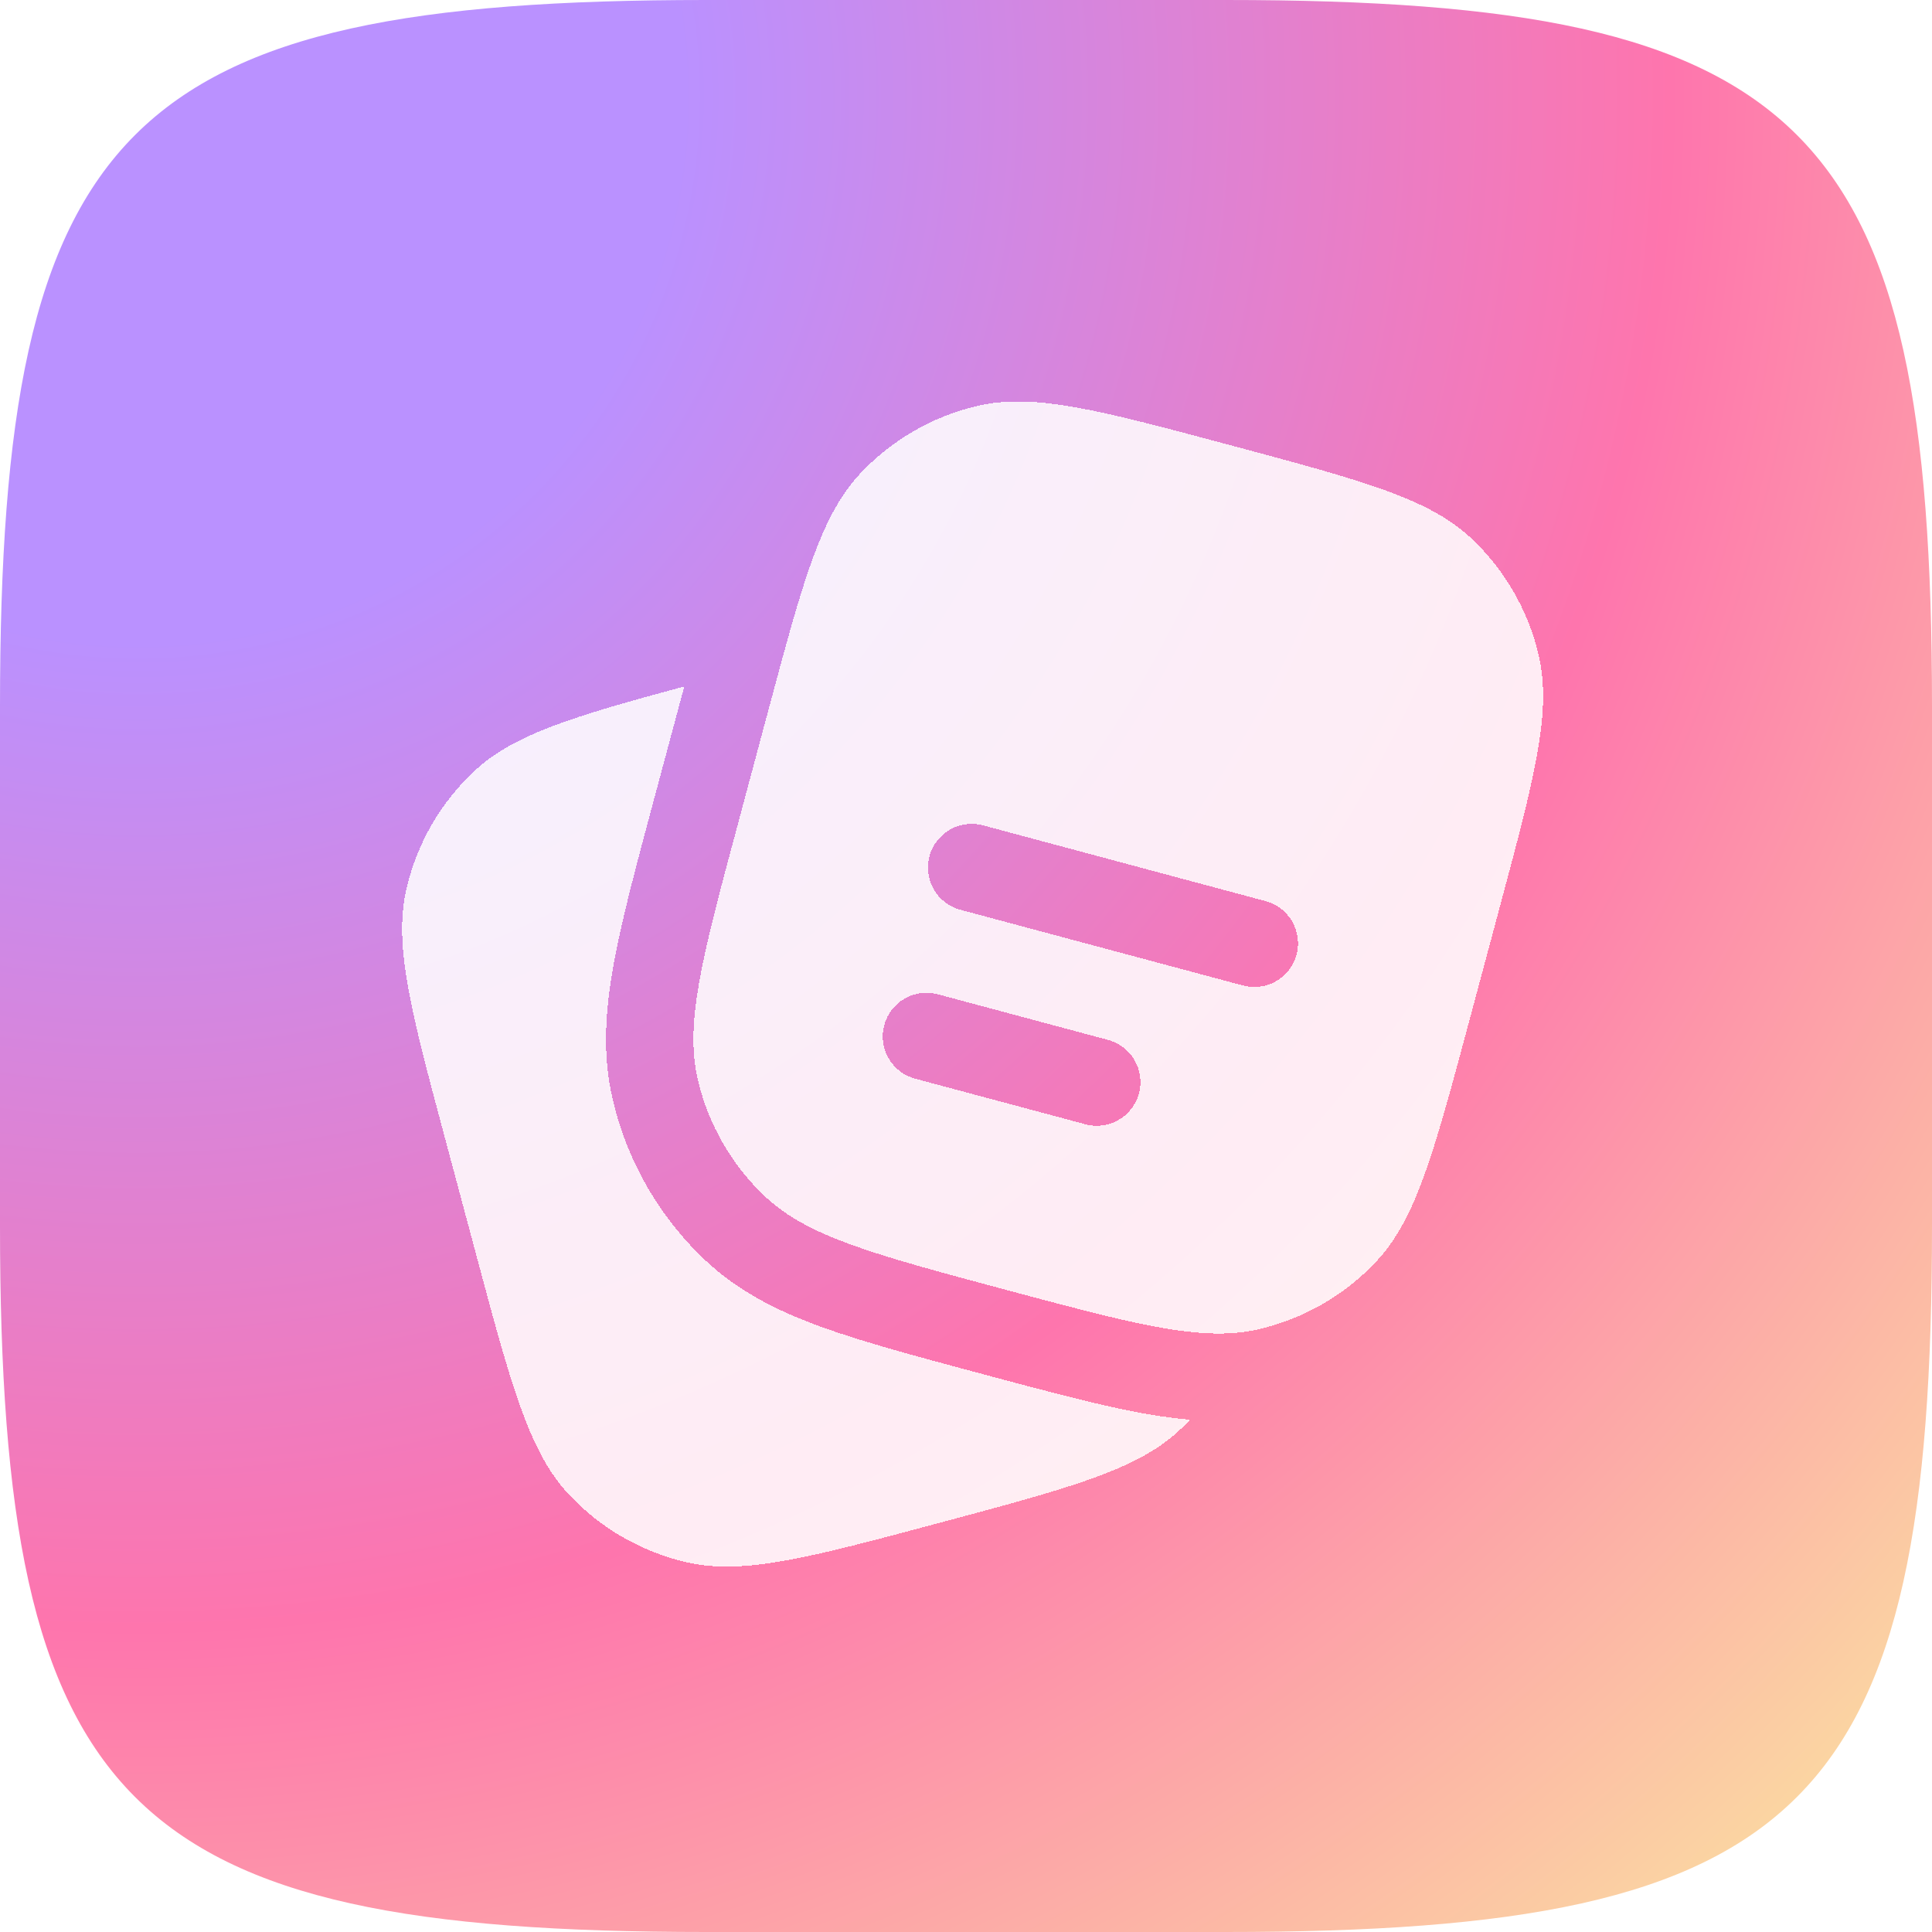 <svg width="180" height="180" viewBox="0 0 180 180" fill="none" xmlns="http://www.w3.org/2000/svg">
<path d="M0 65.808C0 11.615 11.615 0 65.808 0H114.192C168.385 0 180 11.615 180 65.808V114.192C180 168.385 168.385 180 114.192 180H65.808C11.615 180 0 168.385 0 114.192V65.808Z" fill="url(#paint0_radial_3_78)"/>
<g filter="url(#filter0_d_3_78)">
<path d="M40.998 104.799L43.804 115.286C47.083 127.526 48.728 133.649 52.446 137.617C55.381 140.748 59.177 142.939 63.357 143.914C68.654 145.151 74.777 143.512 87.023 140.234C99.258 136.955 105.381 135.316 109.349 131.597C109.675 131.288 110 130.968 110.304 130.642C108.456 130.474 106.618 130.202 104.8 129.828C101.022 129.079 96.533 127.874 91.225 126.452L90.644 126.294L90.508 126.262C84.733 124.709 79.907 123.417 76.053 122.028C71.998 120.562 68.318 118.754 65.186 115.823C60.878 111.787 57.863 106.564 56.523 100.815C55.545 96.64 55.828 92.547 56.588 88.308C57.315 84.242 58.618 79.368 60.181 73.533L63.085 62.709L63.183 62.329C52.761 65.135 47.273 66.796 43.614 70.222C40.48 73.159 38.287 76.959 37.312 81.143C36.075 86.435 37.714 92.558 40.998 104.799Z" fill="white" fill-opacity="0.86" shape-rendering="crispEdges"/>
</g>
<g filter="url(#filter1_d_3_78)">
<path fill-rule="evenodd" clip-rule="evenodd" d="M139.111 83.081L136.3 93.568C133.016 105.809 131.376 111.931 127.658 115.899C124.724 119.032 120.927 121.225 116.748 122.201C116.221 122.326 115.689 122.419 115.146 122.484C110.18 123.097 104.116 121.474 93.086 118.521C80.846 115.237 74.723 113.598 70.755 109.88C67.621 106.944 65.428 103.145 64.453 98.964C63.215 93.666 64.855 87.548 68.139 75.308L70.945 64.821L72.269 59.908C74.739 50.865 76.4 45.888 79.587 42.484C82.521 39.353 86.318 37.162 90.497 36.187C95.795 34.95 101.918 36.589 114.164 39.873C126.399 43.152 132.522 44.791 136.49 48.504C139.624 51.441 141.818 55.242 142.792 59.425C144.029 64.723 142.39 70.841 139.111 83.081ZM86.03 78.141C86.168 77.625 86.407 77.141 86.733 76.717C87.059 76.293 87.465 75.937 87.928 75.669C88.391 75.402 88.903 75.229 89.433 75.16C89.963 75.09 90.502 75.126 91.018 75.264L117.236 82.294C117.766 82.42 118.266 82.65 118.705 82.973C119.144 83.295 119.514 83.702 119.793 84.17C120.072 84.638 120.255 85.157 120.329 85.697C120.404 86.236 120.37 86.785 120.229 87.311C120.087 87.838 119.842 88.33 119.507 88.759C119.171 89.189 118.754 89.547 118.278 89.812C117.802 90.077 117.277 90.244 116.736 90.302C116.194 90.361 115.646 90.311 115.125 90.154L88.907 83.13C87.865 82.85 86.977 82.168 86.437 81.234C85.898 80.299 85.751 79.184 86.03 78.141ZM81.818 93.877C82.097 92.836 82.779 91.947 83.714 91.408C84.648 90.868 85.758 90.722 86.801 91.001L102.531 95.218C103.064 95.341 103.566 95.57 104.009 95.891C104.451 96.213 104.824 96.62 105.105 97.088C105.387 97.557 105.571 98.077 105.647 98.618C105.723 99.16 105.69 99.711 105.548 100.239C105.407 100.767 105.16 101.261 104.824 101.692C104.487 102.122 104.067 102.481 103.589 102.746C103.111 103.011 102.585 103.177 102.041 103.234C101.497 103.291 100.948 103.238 100.425 103.078L84.695 98.866C84.178 98.727 83.694 98.489 83.27 98.163C82.846 97.837 82.49 97.431 82.223 96.968C81.955 96.504 81.782 95.993 81.713 95.463C81.643 94.933 81.679 94.394 81.818 93.877Z" fill="white" fill-opacity="0.86" shape-rendering="crispEdges"/>
</g>
<defs>
<filter id="filter0_d_3_78" x="36.034" y="62.329" width="76.266" height="85.059" filterUnits="userSpaceOnUse" color-interpolation-filters="sRGB">
<feFlood flood-opacity="0" result="BackgroundImageFix"/>
<feColorMatrix in="SourceAlpha" type="matrix" values="0 0 0 0 0 0 0 0 0 0 0 0 0 0 0 0 0 0 127 0" result="hardAlpha"/>
<feOffset dx="0.565" dy="1.631"/>
<feGaussianBlur stdDeviation="0.715"/>
<feComposite in2="hardAlpha" operator="out"/>
<feColorMatrix type="matrix" values="0 0 0 0 0 0 0 0 0 0 0 0 0 0 0 0 0 0 0.21 0"/>
<feBlend mode="normal" in2="BackgroundImageFix" result="effect1_dropShadow_3_78"/>
<feBlend mode="normal" in="SourceGraphic" in2="effect1_dropShadow_3_78" result="shape"/>
</filter>
<filter id="filter1_d_3_78" x="63.175" y="35.775" width="82.025" height="89.9" filterUnits="userSpaceOnUse" color-interpolation-filters="sRGB">
<feFlood flood-opacity="0" result="BackgroundImageFix"/>
<feColorMatrix in="SourceAlpha" type="matrix" values="0 0 0 0 0 0 0 0 0 0 0 0 0 0 0 0 0 0 127 0" result="hardAlpha"/>
<feOffset dx="0.565" dy="1.631"/>
<feGaussianBlur stdDeviation="0.715"/>
<feComposite in2="hardAlpha" operator="out"/>
<feColorMatrix type="matrix" values="0 0 0 0 0 0 0 0 0 0 0 0 0 0 0 0 0 0 0.21 0"/>
<feBlend mode="normal" in2="BackgroundImageFix" result="effect1_dropShadow_3_78"/>
<feBlend mode="normal" in="SourceGraphic" in2="effect1_dropShadow_3_78" result="shape"/>
</filter>
<radialGradient id="paint0_radial_3_78" cx="0" cy="0" r="1" gradientUnits="userSpaceOnUse" gradientTransform="translate(14.287 8.887) rotate(45.558) scale(220.601 223.694)">
<stop stop-color="#BA91FF"/>
<stop offset="0.228" stop-color="#BA91FF"/>
<stop offset="0.642" stop-color="#FE75AD"/>
<stop offset="1" stop-color="#FBD6A2"/>
<stop offset="1" stop-color="#FBD5A1"/>
</radialGradient>
</defs>
</svg>
